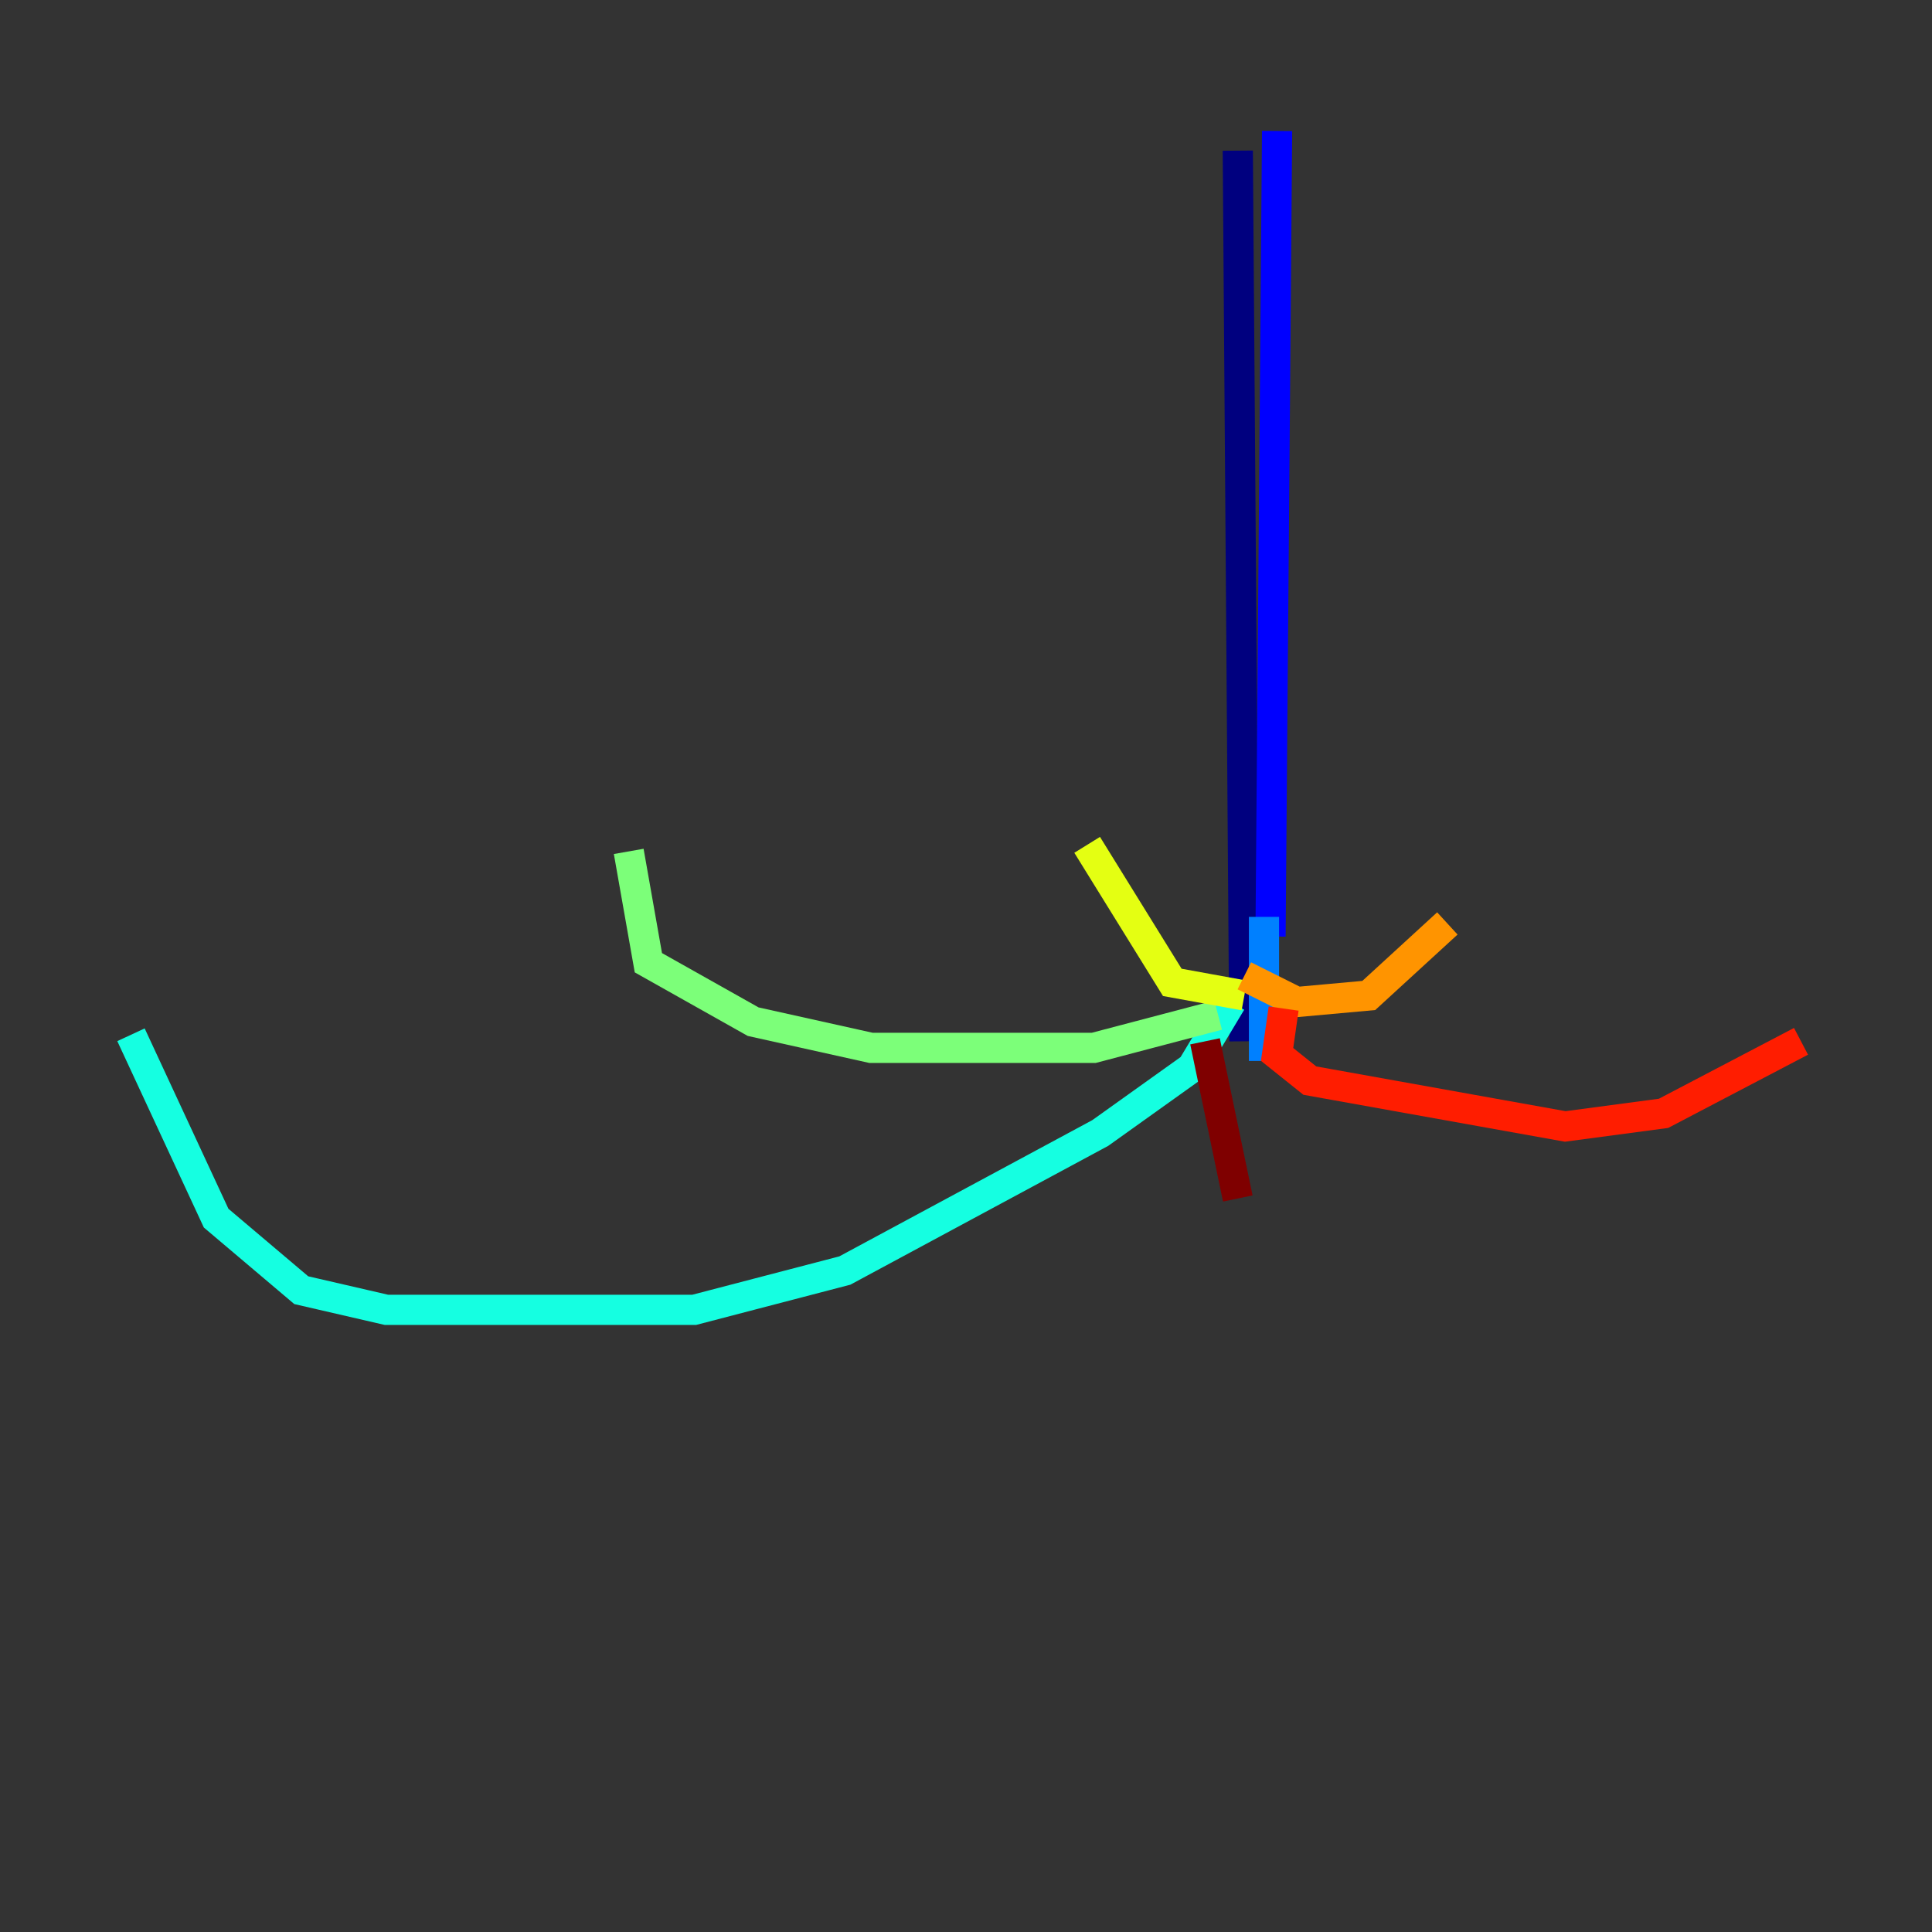 <?xml version="1.0" encoding="utf-8" ?>
<svg baseProfile="tiny" height="128" version="1.2" viewBox="0,0,128,128" width="128" xmlns="http://www.w3.org/2000/svg" xmlns:ev="http://www.w3.org/2001/xml-events" xmlns:xlink="http://www.w3.org/1999/xlink"><rect x="0" y="0" width="128" height="128" fill="#333333" stroke="none"/><defs /><polyline fill="none" points="82.007,9.98 82.441,68.99" stroke="#00007f" stroke-width="2" /><polyline fill="none" points="84.61,8.678 84.176,62.047" stroke="#0000ff" stroke-width="2" /><polyline fill="none" points="83.742,60.746 83.742,70.291" stroke="#0080ff" stroke-width="2" /><polyline fill="none" points="81.573,66.386 78.969,70.725 72.895,75.064 55.973,84.176 45.993,86.78 25.6,86.78 19.959,85.478 14.319,80.705 8.678,68.556" stroke="#15ffe1" stroke-width="2" /><polyline fill="none" points="80.705,67.254 72.461,69.424 57.709,69.424 49.898,67.688 42.956,63.783 41.654,56.407" stroke="#7cff79" stroke-width="2" /><polyline fill="none" points="82.441,65.953 77.668,65.085 72.027,55.973" stroke="#e4ff12" stroke-width="2" /><polyline fill="none" points="82.441,64.651 85.912,66.386 90.685,65.953 95.891,61.18" stroke="#ff9400" stroke-width="2" /><polyline fill="none" points="85.044,66.82 84.61,69.858 86.78,71.593 103.702,74.63 110.21,73.763 119.322,68.99" stroke="#ff1d00" stroke-width="2" /><polyline fill="none" points="79.837,68.99 82.007,79.403" stroke="#7f0000" stroke-width="2" /></svg>